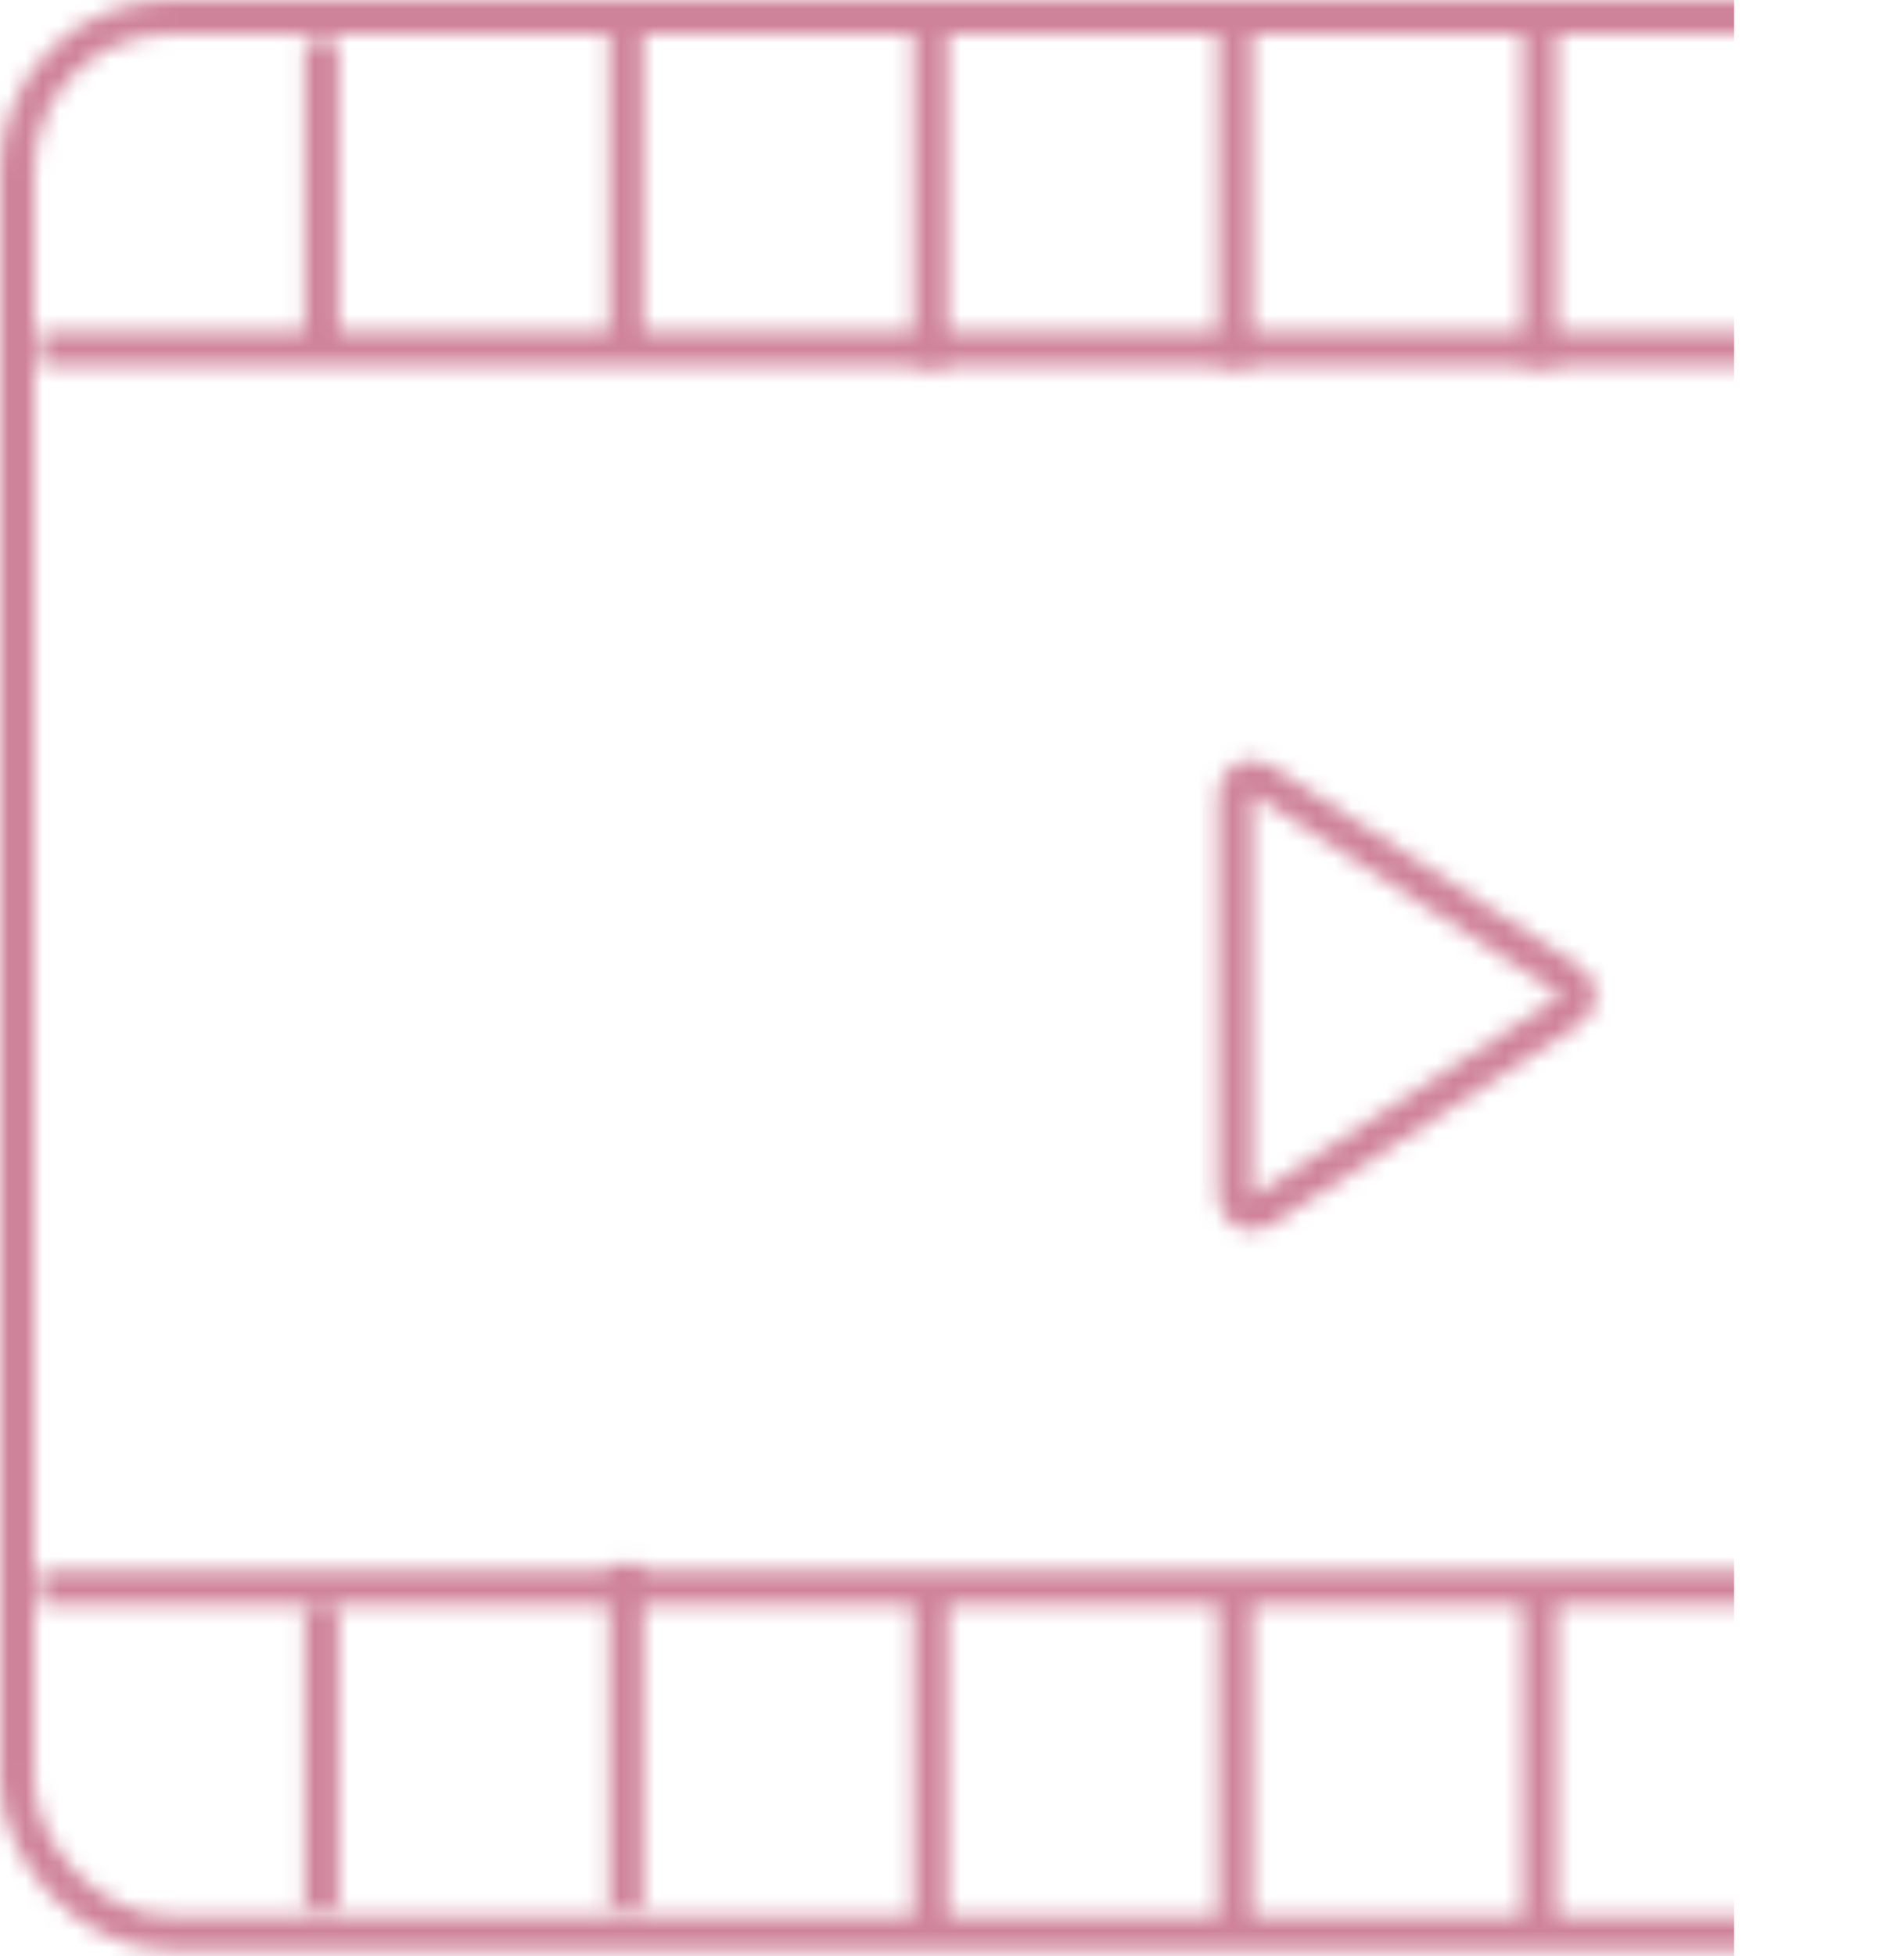 <svg width="112" height="115" viewBox="0 0 112 115" fill="none" xmlns="http://www.w3.org/2000/svg">
<mask id="mask0" mask-type="alpha" maskUnits="userSpaceOnUse" x="0" y="0" width="166" height="115">
<rect x="1" y="1" width="164" height="112.647" rx="9" stroke="#3D0B1B" stroke-width="2"/>
<line x1="2.387" y1="20.496" x2="163.61" y2="20.496" stroke="#3D0B1B" stroke-width="2"/>
<line x1="2.387" y1="93.346" x2="163.61" y2="93.346" stroke="#3D0B1B" stroke-width="2"/>
<line x1="36.828" y1="4.37114e-08" x2="36.828" y2="20.289" stroke="#3D0B1B" stroke-width="2"/>
<line x1="36.828" y1="91.957" x2="36.828" y2="112.246" stroke="#3D0B1B" stroke-width="2"/>
<line x1="54.742" y1="1.193" x2="54.742" y2="21.482" stroke="#3D0B1B" stroke-width="2"/>
<line x1="54.742" y1="93.15" x2="54.742" y2="113.439" stroke="#3D0B1B" stroke-width="2"/>
<line x1="72.656" y1="1.193" x2="72.656" y2="21.482" stroke="#3D0B1B" stroke-width="2"/>
<line x1="72.656" y1="93.15" x2="72.656" y2="113.439" stroke="#3D0B1B" stroke-width="2"/>
<line x1="90.566" y1="1.193" x2="90.566" y2="21.482" stroke="#3D0B1B" stroke-width="2"/>
<line x1="90.566" y1="93.15" x2="90.566" y2="113.439" stroke="#3D0B1B" stroke-width="2"/>
<line x1="108.48" y1="4.37114e-08" x2="108.48" y2="20.289" stroke="#3D0B1B" stroke-width="2"/>
<line x1="108.48" y1="91.957" x2="108.48" y2="112.246" stroke="#3D0B1B" stroke-width="2"/>
<line x1="126.395" y1="1.193" x2="126.395" y2="21.482" stroke="#3D0B1B" stroke-width="2"/>
<line x1="126.395" y1="93.15" x2="126.395" y2="113.439" stroke="#3D0B1B" stroke-width="2"/>
<line x1="144.309" y1="4.37114e-08" x2="144.309" y2="20.289" stroke="#3D0B1B" stroke-width="2"/>
<line x1="144.309" y1="91.957" x2="144.309" y2="112.246" stroke="#3D0B1B" stroke-width="2"/>
<line x1="18.914" y1="2.389" x2="18.914" y2="20.302" stroke="#3D0B1B" stroke-width="2"/>
<line x1="18.914" y1="94.346" x2="18.914" y2="112.259" stroke="#3D0B1B" stroke-width="2"/>
<path d="M92.414 57.679C93.021 58.073 93.021 58.962 92.414 59.356L74.199 71.196C73.534 71.628 72.654 71.151 72.654 70.357L72.654 46.678C72.654 45.884 73.534 45.407 74.199 45.839L92.414 57.679Z" stroke="#3D0B1B" stroke-width="2" stroke-linecap="round" stroke-linejoin="round"/>
</mask>
<g mask="url(#mask0)">
<rect y="-13" width="102" height="141" fill="#C05C7A" fill-opacity="0.76"/>
</g>
</svg>
